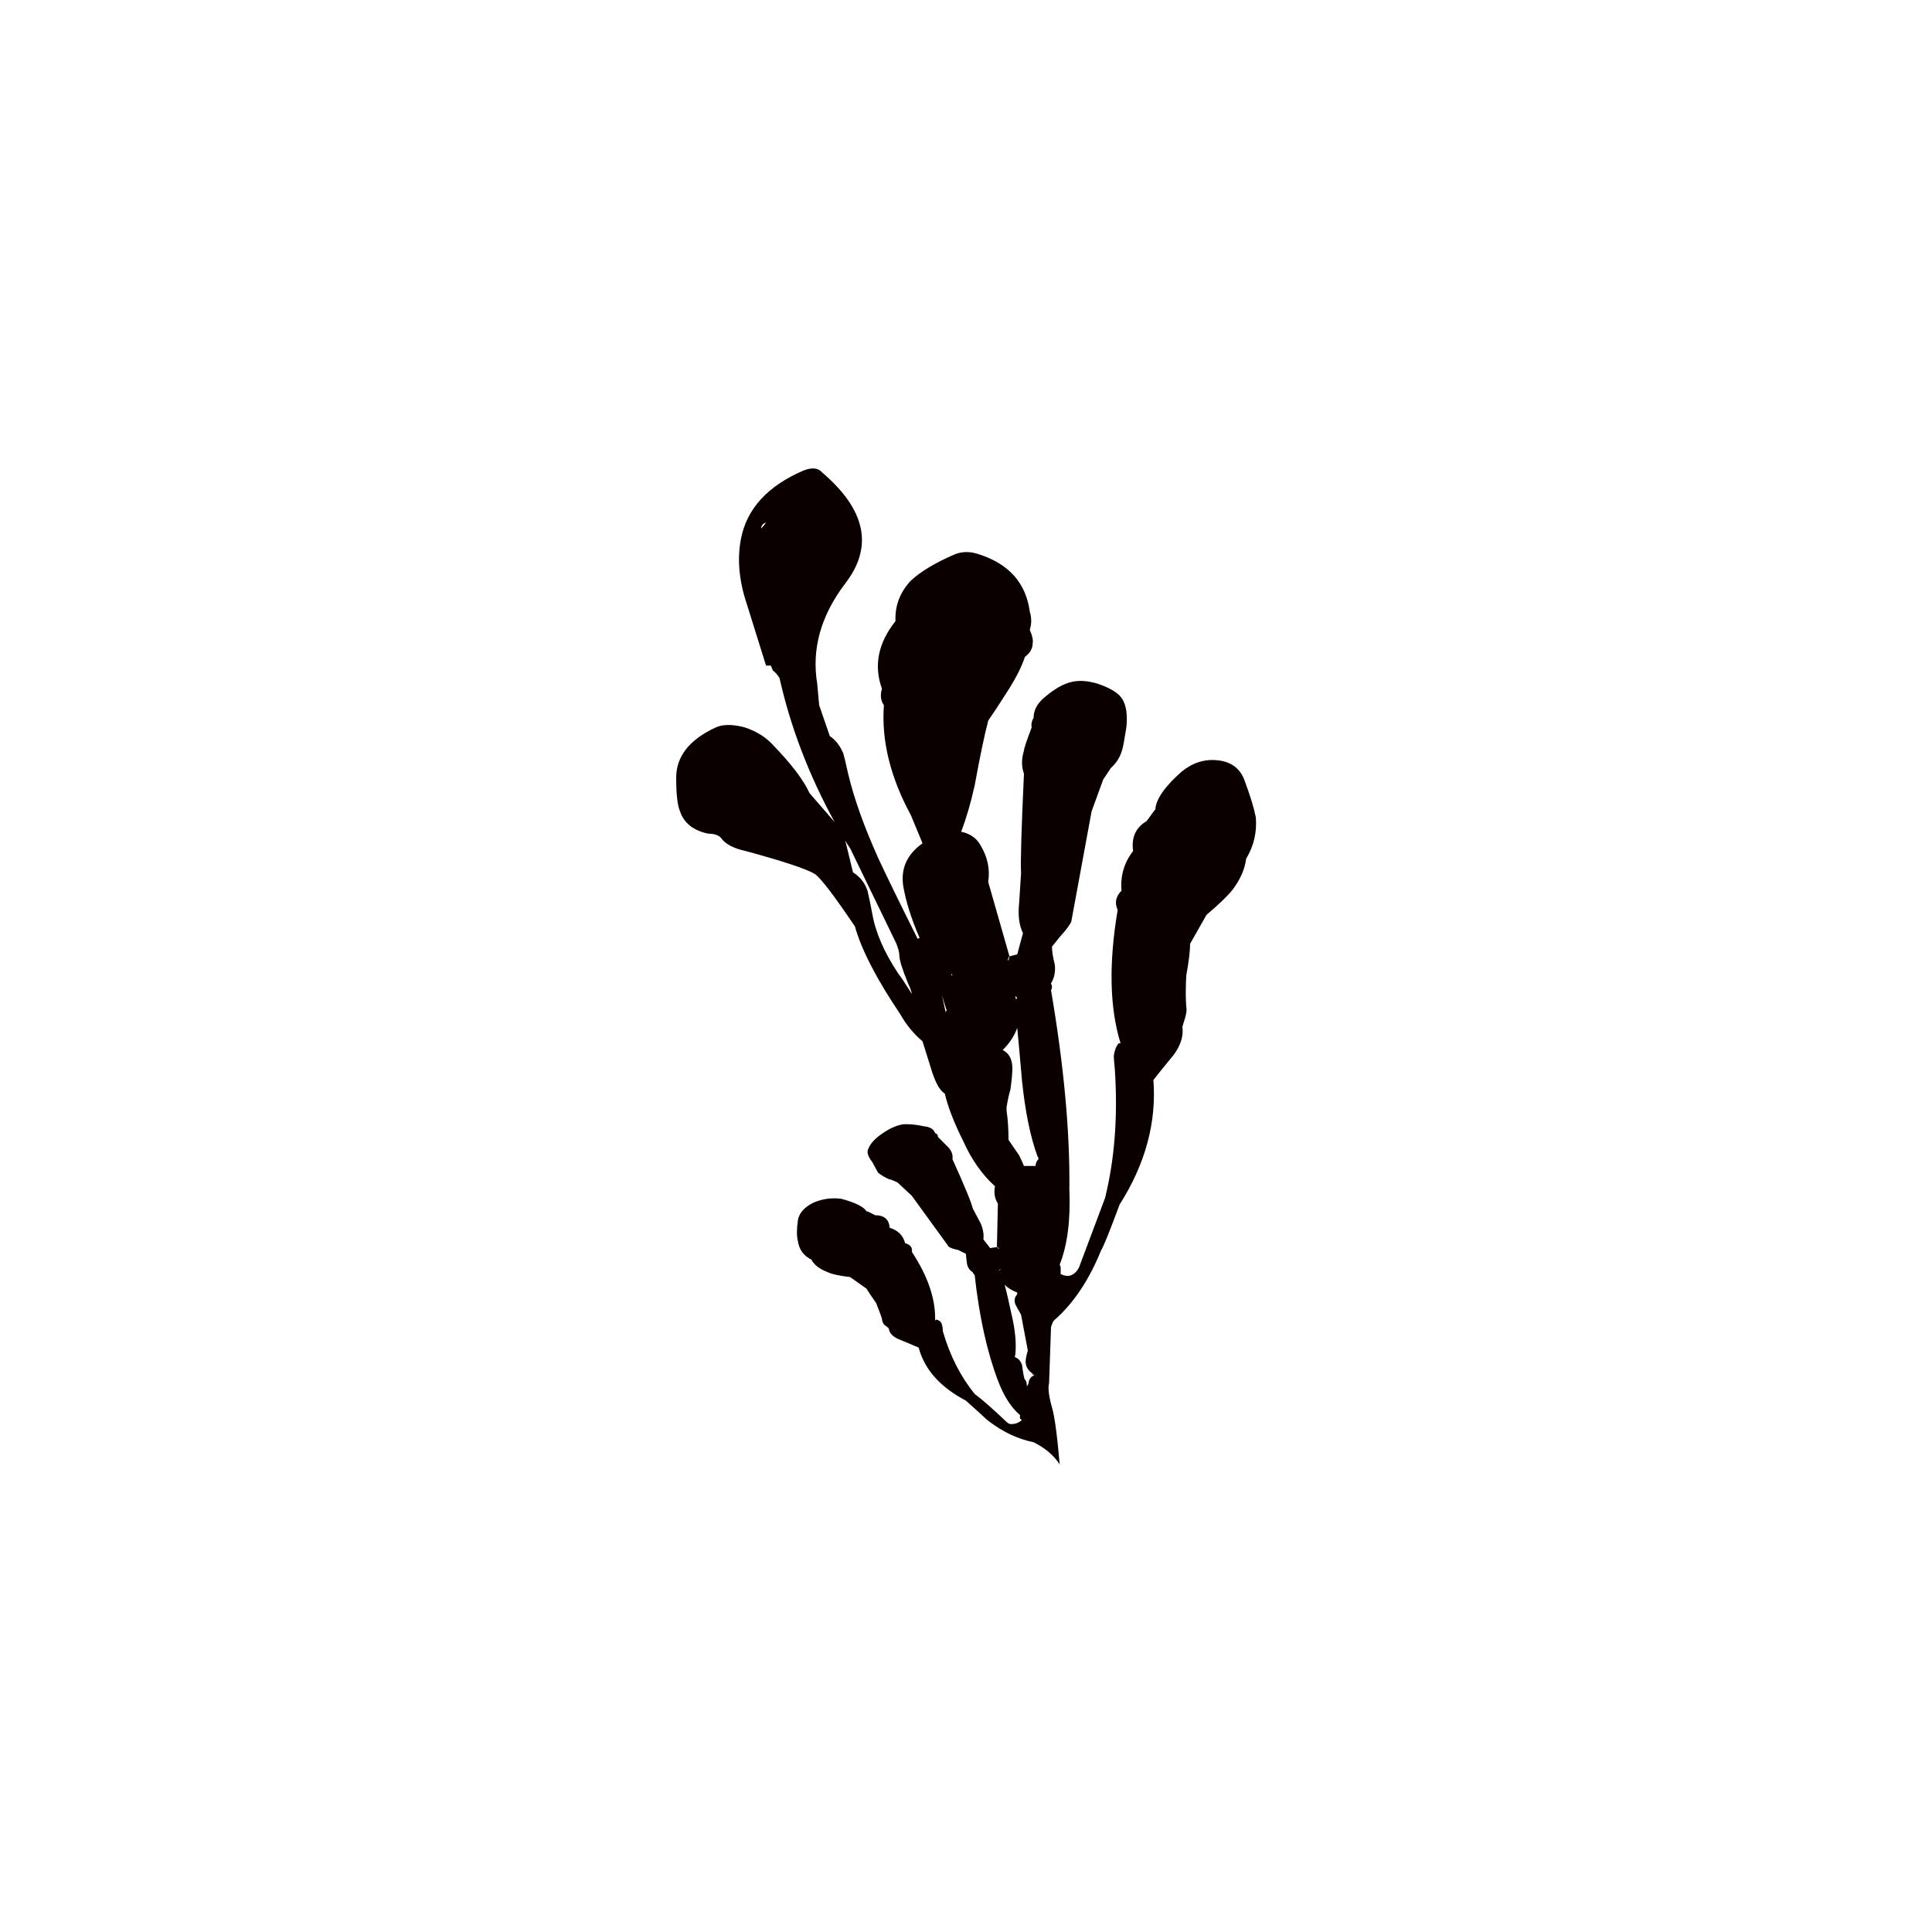 
<svg xmlns="http://www.w3.org/2000/svg" version="1.1" xmlns:xlink="http://www.w3.org/1999/xlink" preserveAspectRatio="none" x="0px" y="0px" width="100px" height="100px" viewBox="0 0 100 100">
<defs>
<g id="Layer1_0_FILL">
<path fill="#0A0000" stroke="none" d="
M 42.55 24.45
Q 42.25 24.1 41.6 24.35 38.8 25.55 38.35 27.9 38.05 29.45 38.65 31.25
L 39.65 34.45 39.9 34.45 40 34.7
Q 40.2 34.85 40.35 35.1 41.2 38.9 43.2 42.55
L 41.9 41.05
Q 41.45 40.05 40 38.55 39.45 37.95 38.55 37.65 37.6 37.4 37.05 37.65 35 38.6 35 40.25 35 41.55 35.2 42 35.5 42.9 36.65 43.15 37.1 43.15 37.3 43.35 37.65 43.85 38.6 44.05 41.55 44.85 42.2 45.25 42.7 45.65 44.25 47.95 44.75 49.75 46.6 52.5 47.05 53.3 47.75 53.9
L 48.25 55.5
Q 48.55 56.4 48.9 56.6 49.15 57.65 49.85 59.05 50.5 60.5 51.5 61.4 51.4 61.9 51.65 62.3
L 51.6 64.55 51.65 64.55
Q 51.65 64.6 51.7 64.6
L 51.7 64.65 51.6 64.55 51.25 64.6 50.9 64.15
Q 50.95 63.75 50.75 63.3
L 50.35 62.55
Q 50.25 62.1 49.3 60 49.35 59.65 49.05 59.35 49 59.3 48.55 58.85 48.55 58.7 48.4 58.65 48.3 58.35 47.85 58.3 47.15 58.15 46.7 58.2 46.2 58.3 45.7 58.65 45.1 59.05 44.95 59.45 44.8 59.7 45.15 60.15 45.4 60.6 45.45 60.7 45.7 60.9 46.05 61.05
L 46.1 61.05 46.45 61.2 47.2 61.9 49.05 64.45
Q 49.1 64.6 49.6 64.7
L 50 64.9
Q 50 65.05 50.05 65.4 50.1 65.7 50.35 65.85 50.35 65.9 50.45 66 50.8 69.2 51.65 71.45 52.1 72.65 52.8 73.25 52.75 73.45 52.9 73.5 52.65 73.7 52.45 73.7 52.25 73.75 52.1 73.6 51.05 72.6 50.45 72.15 49.35 70.8 48.8 68.9 48.8 68.7 48.75 68.55 48.7 68.35 48.45 68.3
L 48.4 68.35
Q 48.45 66.7 47.2 64.8 47.25 64.45 46.85 64.35 46.7 63.75 46.05 63.55 46 62.9 45.3 62.9
L 44.9 62.7 44.85 62.7
Q 44.65 62.35 43.55 62.05 42.8 61.95 42.1 62.25 41.4 62.6 41.3 63.15 41.2 63.85 41.3 64.25 41.4 64.9 42 65.2 42.2 65.6 42.85 65.85 43.15 66 44 66.1
L 44.85 66.7
Q 45 66.95 45.35 67.45 45.55 67.95 45.65 68.25 45.65 68.4 45.75 68.55
L 46 68.75
Q 46.05 69.15 46.6 69.35 47.2 69.6 47.55 69.75 48 71.45 50 72.5 51 73.4 51.1 73.5 52.25 74.4 53.5 74.65 54.4 75.1 54.85 75.8 54.65 73.5 54.45 72.85 54.2 71.95 54.3 71.6
L 54.4 68.7
Q 54.45 68.5 54.55 68.35 56.05 67.05 57 64.7 57.15 64.5 57.95 62.35 59.95 59.2 59.7 55.9 60.05 55.45 60.75 54.6 61.3 53.85 61.2 53.15
L 61.35 52.65
Q 61.45 52.3 61.4 52.1 61.35 51.45 61.4 50.5 61.6 49.4 61.6 48.85
L 62.45 47.35
Q 63.4 46.55 63.8 46.05 64.4 45.25 64.5 44.45 65.1 43.45 65 42.3 64.85 41.55 64.4 40.35 64.05 39.45 63 39.35 62 39.25 61.15 39.95 59.85 41.1 59.8 41.9
L 59.75 41.95 59.35 42.5
Q 58.5 43 58.65 44.05 57.95 44.95 58.05 46.1 57.6 46.55 57.85 47.1 57.15 51.25 58 54
L 57.9 54
Q 57.7 54.25 57.65 54.65 57.65 54.85 57.7 55.3 57.95 58.95 57.2 62 56.75 63.2 55.85 65.6 55.7 65.9 55.45 66 55.25 66.1 54.9 65.95 54.9 65.75 54.9 65.65 54.9 65.55 54.85 65.45 55.45 63.95 55.35 61.55 55.4 57.1 54.4 51.25 54.5 51.1 54.4 50.9 54.65 50.5 54.6 49.95 54.45 49.35 54.45 49
L 54.85 48.5
Q 55.35 47.95 55.45 47.7
L 56.5 42 57.1 40.35 57.5 39.75
Q 57.95 39.35 58.1 38.75 58.15 38.6 58.3 37.65 58.4 36.7 58.1 36.2 57.85 35.75 56.85 35.4 56.05 35.15 55.45 35.3 54.8 35.45 54 36.15 53.5 36.6 53.5 37.15 53.35 37.4 53.4 37.65 53 38.7 53 38.85 52.8 39.5 53 40.05 52.8 44.35 52.85 45.2
L 52.75 46.75
Q 52.65 47.7 52.95 48.3
L 52.65 49.4 52.25 49.5 52.2 49.7 52.15 49.7
Q 52.2 49.6 52.2 49.55
L 52.25 49.5 51.15 45.65
Q 51.3 44.65 50.75 43.75 50.45 43.2 49.75 43.05 50.15 42 50.45 40.65 50.85 38.45 51.15 37.3 51.5 36.8 52.2 35.7 52.8 34.75 53.05 34 53.45 33.7 53.45 33.3 53.5 33.05 53.3 32.6 53.45 32.15 53.3 31.65 53 29.45 50.7 28.7 50 28.45 49.4 28.7 47.9 29.35 47.15 30.05 46.3 30.95 46.35 32.15 45 33.85 45.65 35.65 45.5 36.15 45.75 36.5 45.55 39.25 47.15 42.2 47.4 42.8 47.75 43.65 46.55 44.5 46.75 45.85 46.95 47.05 47.6 48.55 47.55 48.55 47.5 48.6 46.1 45.8 45.45 44.4 44.35 41.95 43.9 40.05 43.7 39.15 43.65 39 43.4 38.4 42.95 38.1
L 42.4 36.5 42.3 35.4
Q 41.85 32.7 43.75 30.2 45.95 27.35 42.55 24.45
M 43.75 43.5
Q 43.85 43.7 44 43.9
L 46.4 48.85
Q 46.55 49.25 46.55 49.45 46.55 49.8 47 50.9 47.15 51.2 47.2 51.45 46.7 50.65 46.5 50.4 45.4 48.75 45.15 47.3 45 46.5 44.9 46.1 44.7 45.5 44.15 45.15
L 43.75 43.5
M 39.4 27.3
Q 39.45 27.1 39.65 27.05 39.55 27.2 39.4 27.35
L 39.4 27.3
M 52.6 51.75
Q 52.55 51.6 52.55 51.55
L 52.65 51.65
Q 52.6 51.7 52.6 51.75
M 52.4 55.3
Q 52.4 54.6 51.9 54.35 52.45 53.8 52.65 53.2 52.75 54.2 52.9 55.95 53.15 58.35 53.7 59.85 53.75 59.9 53.75 60 53.6 60.15 53.6 60.35 53.4 60.35 53.25 60.35 53.15 60.35 53 60.35 52.9 60.1 52.75 59.8 52.4 59.3 52.2 59 52.2 58.15 52.1 57.5 52.1 57.4 52.1 57.3 52.2 56.7 52.3 56.4 52.4 55.65 52.4 55.3
M 49.3 50.45
L 49.25 50.5
Q 49.25 50.45 49.25 50.4
L 49.3 50.45
M 48.75 51.5
Q 48.85 51.85 49 52.3 48.95 52.35 48.95 52.4
L 48.75 51.5
M 52.35 68
Q 52.15 67.05 52 66.5 52.25 66.75 52.65 66.9 52.65 66.95 52.65 67 52.45 67.2 52.55 67.5 52.65 67.7 52.85 68.05 53 68.85 53.2 69.9 53.05 70.4 53.1 70.6 53.15 70.9 53.45 71.1 53.45 71.148 53.45 71.2 53.452 71.15 53.5 71.15
L 53.55 71.15
Q 53.45 71.25 53.4 71.25 53.3 71.35 53.25 71.5 53.25 71.65 53.15 71.75 53.15 71.5 53.05 71.4 53 71.4 52.9 70.65 52.8 70.35 52.55 70.25 52.5 70.2 52.55 70.15 52.65 69.25 52.35 68
M 51.75 65.65
Q 51.798 65.702 51.75 65.75
L 51.7 65.75
Q 51.797 65.702 51.75 65.65 Z"/>
</g>
</defs>

<g transform="matrix( 1, 0, 0, 1, 0,0) ">
<use xlink:href="#Layer1_0_FILL"/>
</g>
</svg>
